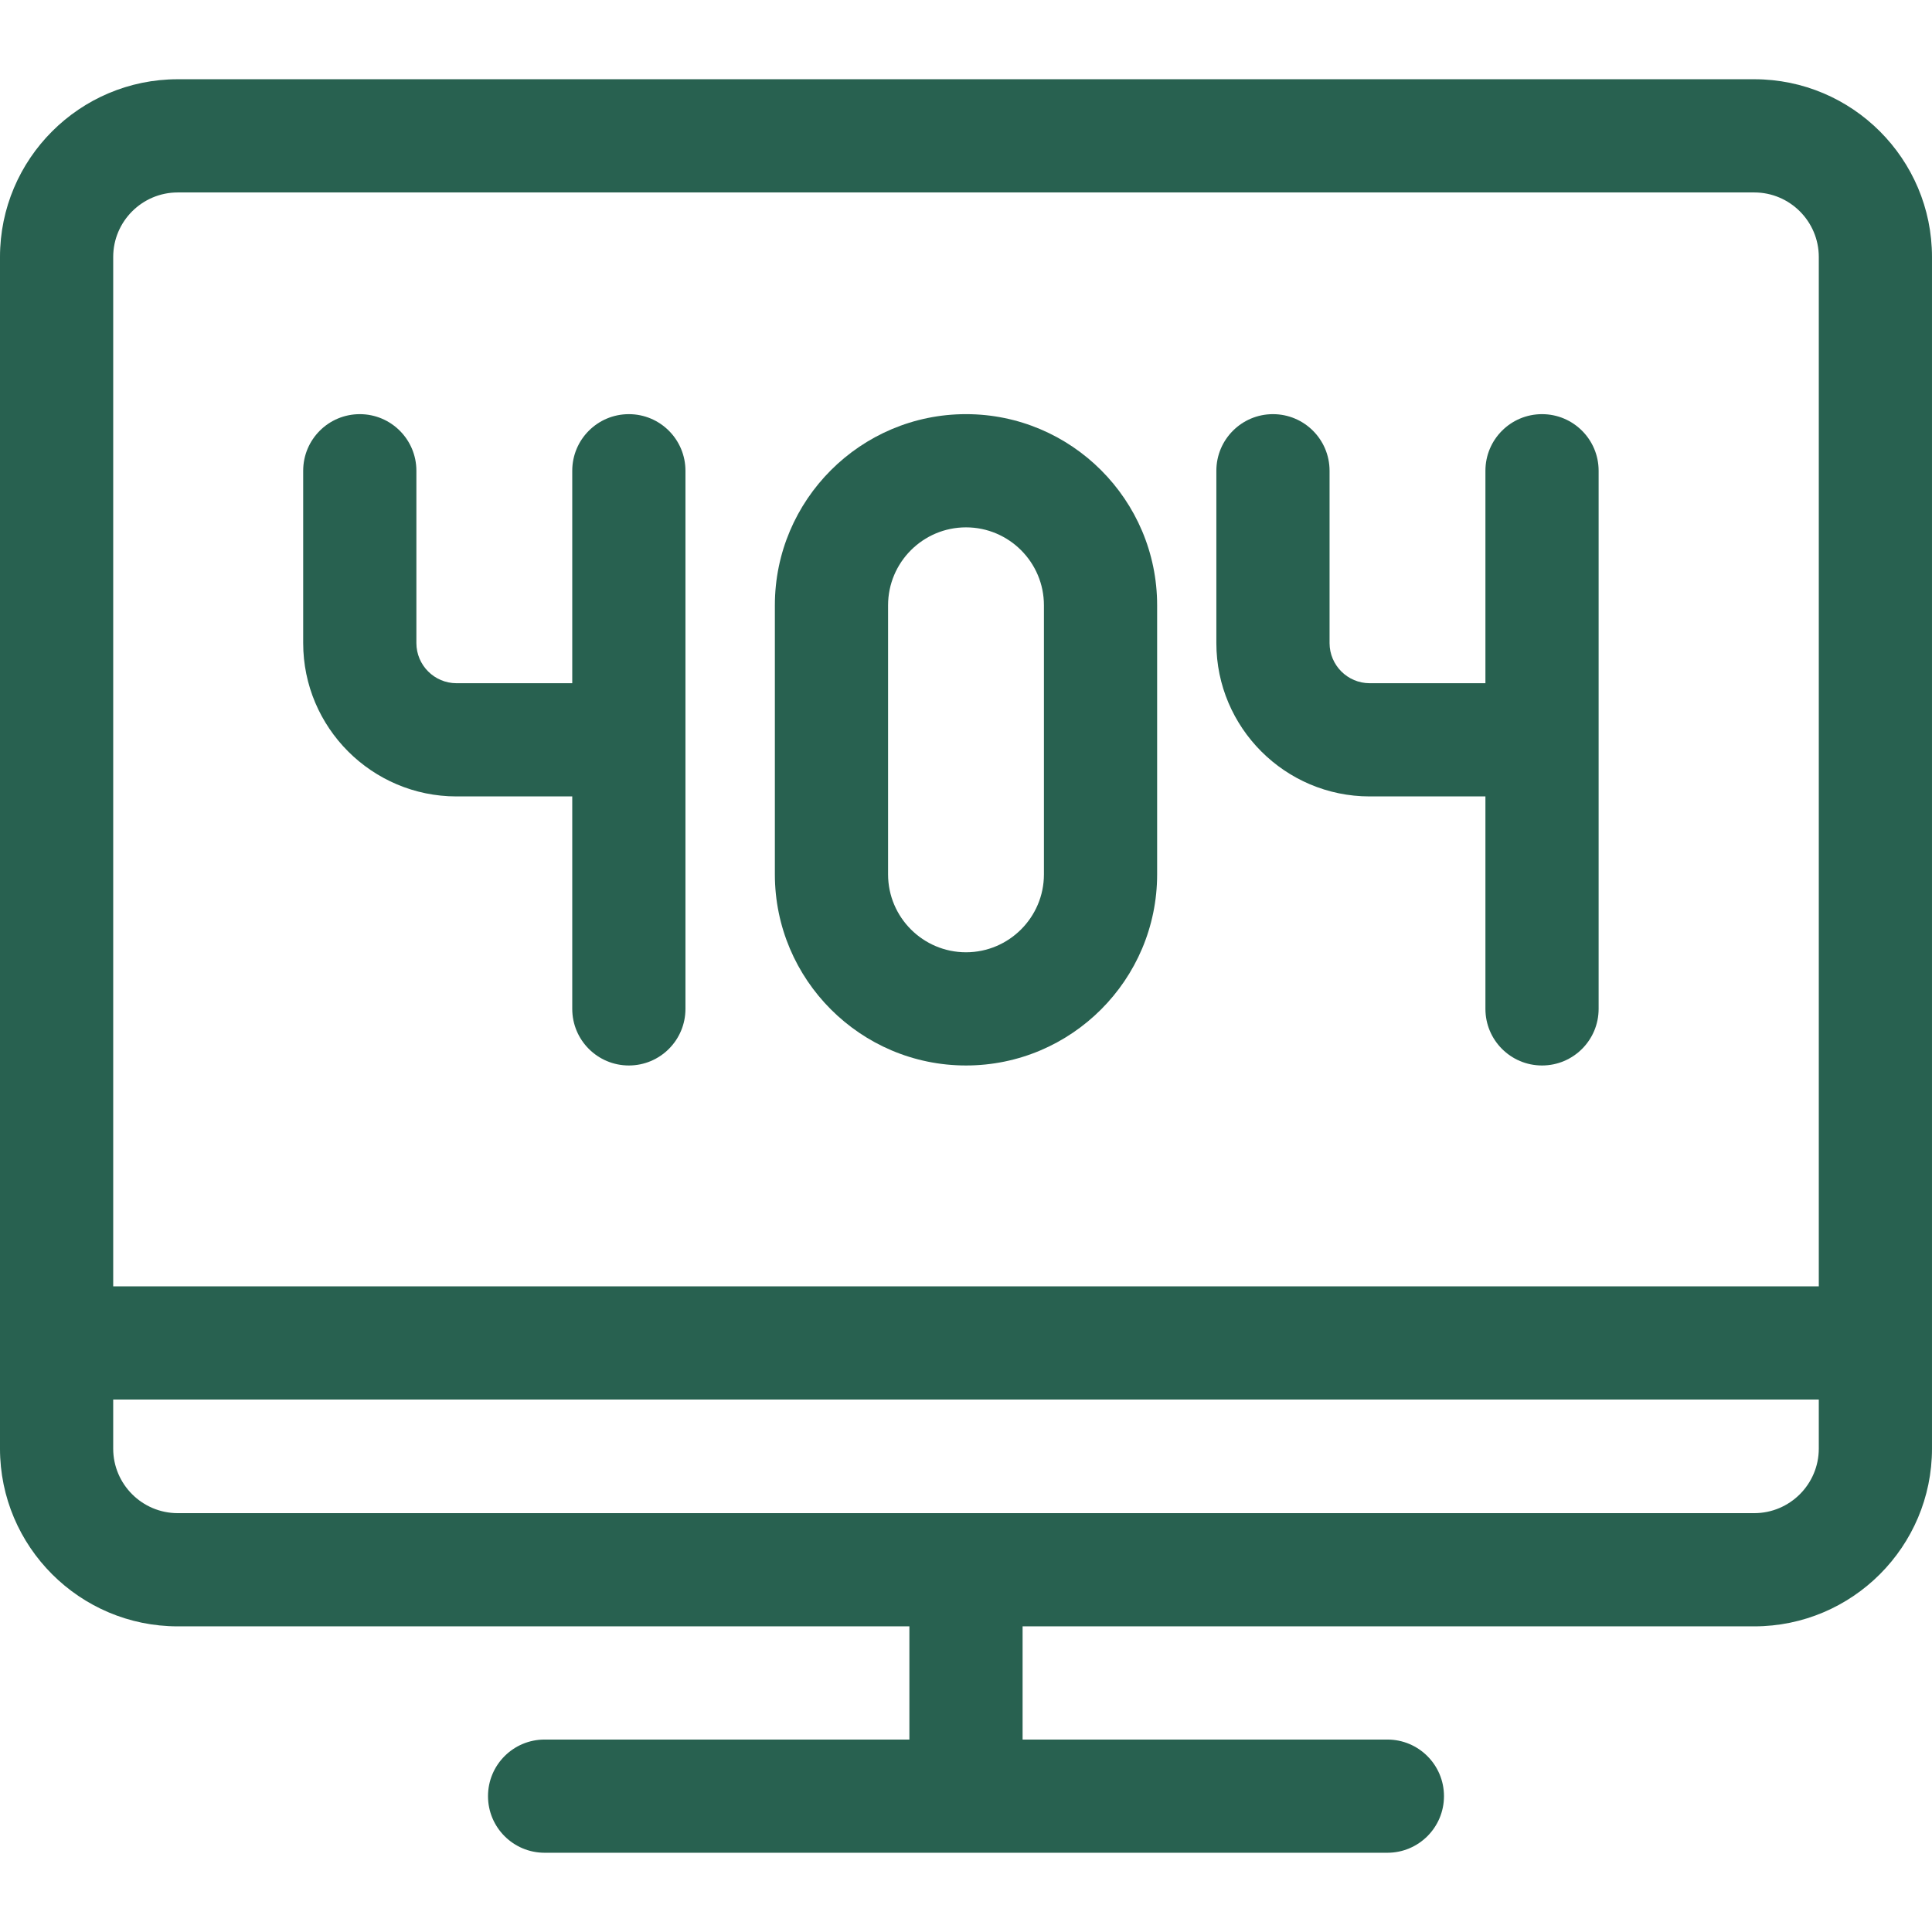 <?xml version="1.0"?>
<svg xmlns="http://www.w3.org/2000/svg" height="512px" viewBox="0 -21 512 512" width="512px"><g><path d="m464.898 0h-417.797c-25.973 0-47.102 21.129-47.102 47.102v315.797c0 25.973 21.129 47.102 47.102 47.102h193.898v30h-96.672c-8.285 0-15 6.715-15 15s6.715 15 15 15h223.344c8.285 0 15-6.715 15-15s-6.715-15-15-15h-96.672v-30h193.898c25.973 0 47.102-21.129 47.102-47.102v-315.797c0-25.973-21.129-47.102-47.102-47.102zm-417.797 30h417.797c9.43 0 17.102 7.672 17.102 17.102v272.797h-452v-272.797c0-9.43 7.672-17.102 17.102-17.102zm417.797 350h-417.797c-9.43 0-17.102-7.672-17.102-17.102v-13h452v13c0 9.43-7.672 17.102-17.102 17.102zm0 0" data-original="#000000" class="active-path" data-old_color="#000000" fill="#286150"/><path d="m256 261.363c27.93 0 50.652-22.723 50.652-50.652v-71.305c0-27.93-22.723-50.652-50.652-50.652s-50.652 22.723-50.652 50.652v71.305c0 27.93 22.723 50.652 50.652 50.652zm-20.652-121.957c0-11.391 9.266-20.652 20.652-20.652s20.652 9.266 20.652 20.652v71.305c0 11.387-9.266 20.652-20.652 20.652s-20.652-9.266-20.652-20.652zm0 0" data-original="#000000" class="active-path" data-old_color="#000000" fill="#286150"/><path d="m120.984 190.059h30.668v56.305c0 8.285 6.715 15 15 15s15-6.715 15-15v-142.609c0-8.285-6.715-15-15-15s-15 6.715-15 15v56.305h-30.668c-5.867 0-10.637-4.773-10.637-10.637v-45.668c0-8.285-6.715-15-15-15s-15 6.715-15 15v45.668c0 22.406 18.23 40.637 40.637 40.637zm0 0" data-original="#000000" class="active-path" data-old_color="#000000" fill="#286150"/><path d="m362.984 190.059h30.668v56.305c0 8.285 6.715 15 15 15s15-6.715 15-15v-142.609c0-8.285-6.715-15-15-15s-15 6.715-15 15v56.305h-30.668c-5.867 0-10.637-4.773-10.637-10.637v-45.668c0-8.285-6.715-15-15-15s-15 6.715-15 15v45.668c0 22.406 18.23 40.637 40.637 40.637zm0 0" data-original="#000000" class="active-path" data-old_color="#000000" fill="#286150"/></g> </svg>
